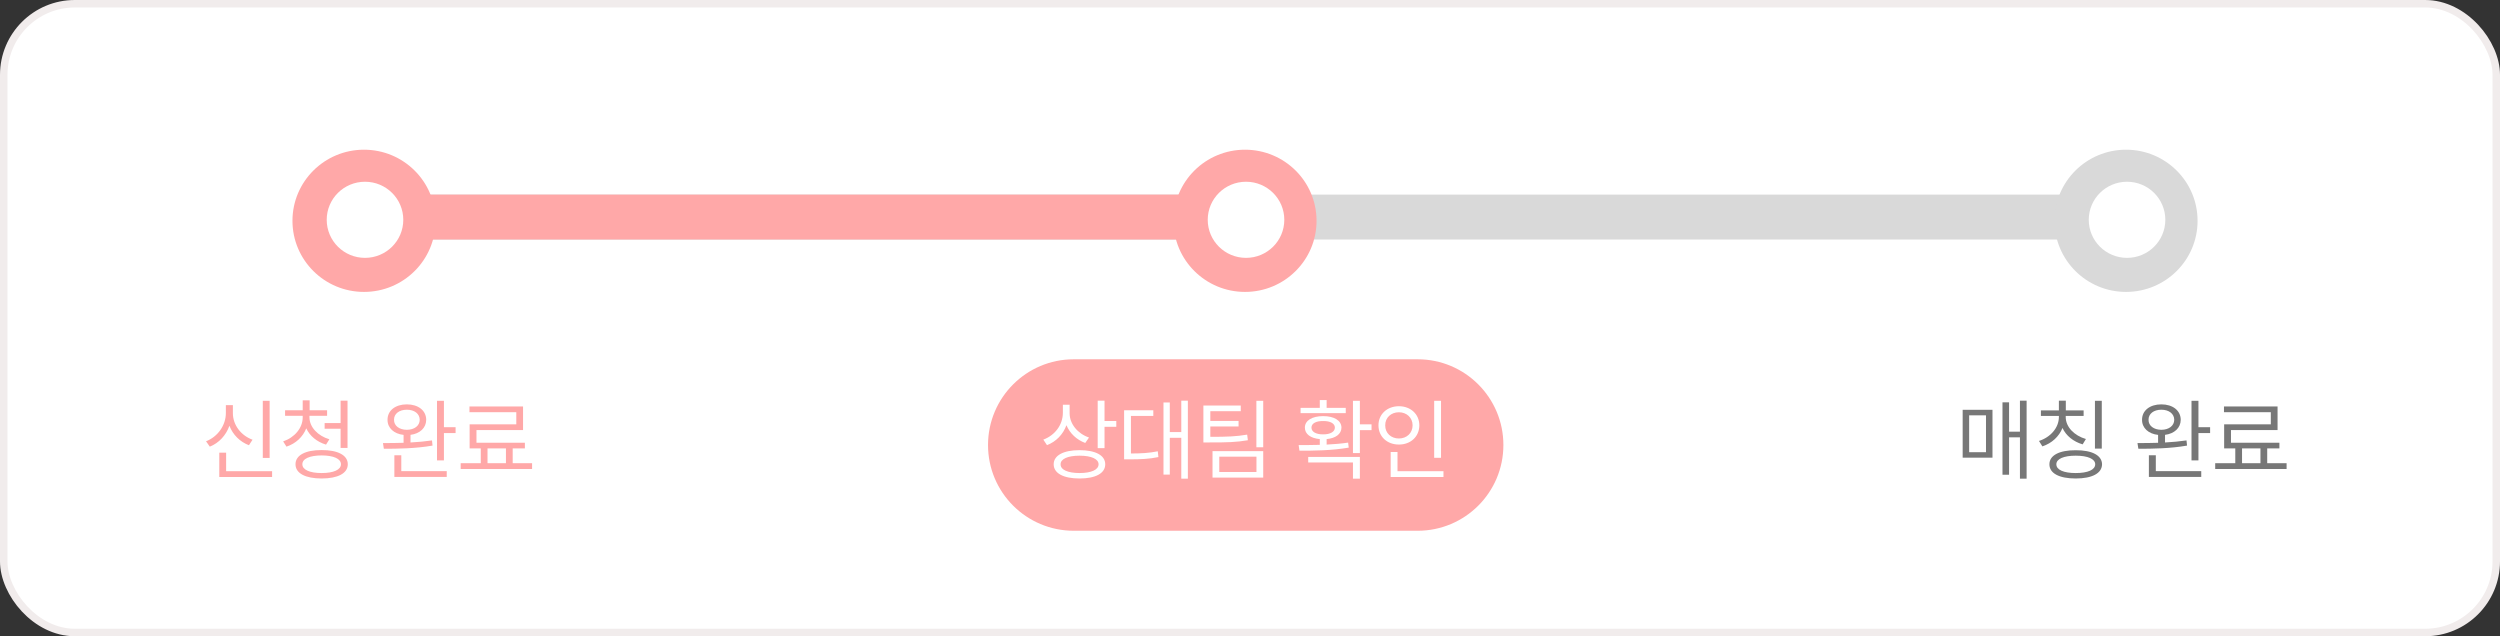 <svg width="334" height="85" viewBox="0 0 334 85" fill="none" xmlns="http://www.w3.org/2000/svg">
<rect x="0" y="0" width="334" height="85" fill="#333333" stroke="none"/>
<rect x="0.5" y="0.5" width="333" height="84" rx="9.5" fill="white" stroke="#F1ECEC"/>
<rect x="50.138" y="26" width="228.367" height="6" fill="#D9D9D9"/>
<ellipse cx="48.63" cy="29.5" rx="9.557" ry="9.5" fill="#FFA8A8"/>
<ellipse cx="48.764" cy="29.366" rx="5.115" ry="5.085" fill="white"/>
<ellipse cx="166.334" cy="29.5" rx="9.557" ry="9.5" fill="#FFA8A8"/>
<ellipse cx="166.468" cy="29.366" rx="5.115" ry="5.085" fill="white"/>
<ellipse cx="284.039" cy="29.5" rx="9.557" ry="9.5" fill="#D9D9D9"/>
<ellipse cx="284.173" cy="29.366" rx="5.115" ry="5.085" fill="white"/>
<path d="M270.755 53.531H269.864V57.668H268.411V53.754H267.532V63.422H268.411V58.43H269.864V63.949H270.755V53.531ZM262.212 61.148H266.196V54.75H262.212V61.148ZM263.079 60.41V55.488H265.329V60.41H263.079ZM275.981 55.711V55.57H278.372V54.832H275.993V53.531H275.067V54.832H272.665V55.57H275.067V55.711C275.067 57.141 273.954 58.418 272.407 58.91L272.864 59.637C274.118 59.221 275.091 58.324 275.548 57.176C276.022 58.213 277.013 59.01 278.243 59.367L278.677 58.652C277.118 58.201 275.976 57.035 275.981 55.711ZM273.802 62.027C273.796 63.24 275.12 63.926 277.317 63.926C279.497 63.926 280.821 63.24 280.833 62.027C280.821 60.838 279.497 60.141 277.317 60.152C275.12 60.141 273.796 60.838 273.802 62.027ZM274.728 62.027C274.728 61.318 275.694 60.879 277.317 60.879C278.935 60.879 279.919 61.318 279.919 62.027C279.919 62.766 278.935 63.199 277.317 63.199C275.694 63.199 274.728 62.766 274.728 62.027ZM279.884 59.93H280.798V53.543H279.884V59.93ZM288.755 54.023C287.231 54.023 286.171 54.844 286.177 56.086C286.171 57.182 287.032 57.961 288.321 58.102V59.156C287.325 59.191 286.376 59.197 285.567 59.191L285.685 59.953C287.483 59.959 289.979 59.924 292.188 59.531L292.118 58.84C291.21 58.975 290.22 59.062 289.247 59.115V58.096C290.501 57.938 291.339 57.164 291.345 56.086C291.339 54.844 290.278 54.023 288.755 54.023ZM287.044 56.086C287.032 55.277 287.741 54.738 288.755 54.738C289.774 54.738 290.472 55.277 290.478 56.086C290.472 56.877 289.774 57.416 288.755 57.422C287.741 57.416 287.032 56.877 287.044 56.086ZM287.091 63.715H294.087V62.941H288.017V60.82H287.091V63.715ZM292.786 61.512H293.712V57.855H295.271V57.07H293.712V53.543H292.786V61.512ZM305.489 61.887H302.899V59.906H304.528V59.145H298.06V57.457H304.282V54.305H297.122V55.066H303.38V56.695H297.146V59.906H298.634V61.887H295.95V62.66H305.489V61.887ZM299.536 61.887V59.906H301.997V61.887H299.536Z" fill="#777777"/>
<path d="M142.57 55.219V54.07H141.668V55.148C141.662 56.76 140.613 58.154 139.055 58.734L139.547 59.473C140.766 58.998 141.697 58.043 142.143 56.807C142.6 57.897 143.508 58.758 144.656 59.18L145.16 58.453C143.648 57.938 142.57 56.637 142.57 55.219ZM140.438 62.027C140.443 63.24 141.75 63.926 143.895 63.926C146.033 63.926 147.328 63.24 147.328 62.027C147.328 60.838 146.033 60.141 143.895 60.141C141.75 60.141 140.443 60.838 140.438 62.027ZM141.363 62.027C141.352 61.318 142.324 60.879 143.895 60.879C145.471 60.879 146.432 61.318 146.438 62.027C146.432 62.766 145.471 63.193 143.895 63.199C142.324 63.193 141.352 62.766 141.363 62.027ZM146.32 59.871H147.234V57.023H148.805V56.25H147.234V53.531H146.32V59.871ZM158.367 53.531H157.488V57.727H155.953V53.766H155.109V63.41H155.953V58.488H157.488V63.949H158.367V53.531ZM149.848 61.371H150.516C152.115 61.365 153.176 61.324 154.43 61.066L154.348 60.293C153.188 60.527 152.197 60.58 150.762 60.586V55.57H153.75V54.809H149.848V61.371ZM165.434 54.176H160.441V59.109H161.285C163.588 59.115 164.865 59.08 166.383 58.816L166.289 58.066C164.824 58.318 163.582 58.365 161.367 58.359V56.977H165.141V56.238H161.367V54.938H165.434V54.176ZM161.66 63.809H168.434V60.27H161.66V63.809ZM162.562 63.059V61.008H167.531V63.059H162.562ZM167.52 59.754H168.434V53.543H167.52V59.754ZM181.348 53.543H180.422V60.527H181.348V57.469H182.906V56.695H181.348V53.543ZM173.168 59.461L173.273 60.211C175.107 60.217 177.598 60.199 179.859 59.801L179.777 59.133C178.863 59.268 177.879 59.35 176.906 59.397V58.664C178.113 58.547 178.875 57.99 178.887 57.129C178.875 56.18 177.914 55.594 176.438 55.594C174.973 55.594 173.994 56.18 174 57.129C173.994 57.996 174.779 58.553 175.992 58.664V59.432C174.973 59.461 174 59.461 173.168 59.461ZM173.426 55.195H179.461V54.492H176.906V53.449H175.992V54.492H173.426V55.195ZM174.445 61.781H180.422V63.949H181.348V61.043H174.445V61.781ZM174.879 57.129C174.873 56.578 175.477 56.238 176.438 56.25C177.398 56.238 178.008 56.578 178.008 57.129C178.008 57.674 177.398 58.043 176.438 58.031C175.477 58.043 174.873 57.674 174.879 57.129ZM192.188 53.543H191.273V61.16H192.188V53.543ZM183.832 56.824C183.826 58.342 185.004 59.397 186.562 59.391C188.121 59.397 189.287 58.342 189.293 56.824C189.287 55.324 188.121 54.275 186.562 54.27C185.004 54.275 183.826 55.324 183.832 56.824ZM184.734 56.824C184.723 55.805 185.508 55.078 186.562 55.078C187.6 55.078 188.391 55.805 188.391 56.824C188.391 57.861 187.6 58.582 186.562 58.582C185.508 58.582 184.723 57.861 184.734 56.824ZM185.461 63.727H192.516V62.953H186.375V60.387H185.461V63.727Z" fill="#777777"/>
<path d="M36.023 53.543H35.109V61.184H36.023V53.543ZM27.527 58.957L28.031 59.672C29.25 59.185 30.199 58.16 30.65 56.883C31.113 58.084 32.051 59.022 33.258 59.484L33.738 58.746C32.185 58.184 31.102 56.76 31.113 55.172V54.129H30.176V55.172C30.176 56.818 29.104 58.342 27.527 58.957ZM29.297 63.727H36.352V62.953H30.211V60.48H29.297V63.727ZM41.344 55.77V55.547H43.699V54.809H41.367V53.484H40.441V54.809H38.086V55.547H40.441V55.77C40.435 57.182 39.357 58.453 37.828 58.969L38.273 59.672C39.516 59.262 40.471 58.365 40.916 57.228C41.391 58.254 42.352 59.039 43.559 59.402L44.004 58.688C42.469 58.236 41.35 57.065 41.344 55.77ZM39.48 62.027C39.475 63.234 40.805 63.926 42.973 63.926C45.135 63.926 46.465 63.234 46.465 62.027C46.465 60.815 45.135 60.123 42.973 60.129C40.805 60.123 39.475 60.815 39.48 62.027ZM40.395 62.027C40.389 61.283 41.373 60.855 42.973 60.844C44.572 60.855 45.551 61.283 45.551 62.027C45.551 62.754 44.572 63.199 42.973 63.199C41.373 63.199 40.389 62.754 40.395 62.027ZM43.371 57.281H45.504V59.848H46.43V53.531H45.504V56.52H43.371V57.281ZM54.352 54.023C52.828 54.023 51.768 54.844 51.773 56.086C51.768 57.182 52.629 57.961 53.918 58.102V59.156C52.922 59.191 51.973 59.197 51.164 59.191L51.281 59.953C53.08 59.959 55.576 59.924 57.785 59.531L57.715 58.84C56.807 58.975 55.816 59.062 54.844 59.115V58.096C56.098 57.938 56.935 57.164 56.941 56.086C56.935 54.844 55.875 54.023 54.352 54.023ZM52.641 56.086C52.629 55.277 53.338 54.738 54.352 54.738C55.371 54.738 56.068 55.277 56.074 56.086C56.068 56.877 55.371 57.416 54.352 57.422C53.338 57.416 52.629 56.877 52.641 56.086ZM52.688 63.715H59.684V62.941H53.613V60.82H52.688V63.715ZM58.383 61.512H59.309V57.855H60.867V57.07H59.309V53.543H58.383V61.512ZM71.086 61.887H68.496V59.906H70.125V59.145H63.656V57.457H69.879V54.305H62.719V55.066H68.977V56.695H62.742V59.906H64.231V61.887H61.547V62.66H71.086V61.887ZM65.133 61.887V59.906H67.594V61.887H65.133Z" fill="#FFA8A8"/>
<rect x="57" y="26" width="102" height="6" fill="#FFA8A8"/>
<path d="M132 59.455C132 53.128 137.128 48 143.455 48H189.398C195.724 48 200.853 53.128 200.853 59.455C200.853 65.781 195.724 70.909 189.398 70.909H143.455C137.128 70.909 132 65.781 132 59.455Z" fill="#FFA8A8"/>
<path d="M142.902 55.219V54.07H142V55.148C141.994 56.76 140.945 58.154 139.387 58.734L139.879 59.473C141.098 58.998 142.029 58.043 142.475 56.807C142.932 57.897 143.84 58.758 144.988 59.18L145.492 58.453C143.98 57.938 142.902 56.637 142.902 55.219ZM140.77 62.027C140.775 63.24 142.082 63.926 144.227 63.926C146.365 63.926 147.66 63.24 147.66 62.027C147.66 60.838 146.365 60.141 144.227 60.141C142.082 60.141 140.775 60.838 140.77 62.027ZM141.695 62.027C141.684 61.318 142.656 60.879 144.227 60.879C145.803 60.879 146.764 61.318 146.77 62.027C146.764 62.766 145.803 63.193 144.227 63.199C142.656 63.193 141.684 62.766 141.695 62.027ZM146.652 59.871H147.566V57.023H149.137V56.25H147.566V53.531H146.652V59.871ZM158.699 53.531H157.82V57.727H156.285V53.766H155.441V63.41H156.285V58.488H157.82V63.949H158.699V53.531ZM150.18 61.371H150.848C152.447 61.365 153.508 61.324 154.762 61.066L154.68 60.293C153.52 60.527 152.529 60.58 151.094 60.586V55.57H154.082V54.809H150.18V61.371ZM165.766 54.176H160.773V59.109H161.617C163.92 59.115 165.197 59.08 166.715 58.816L166.621 58.066C165.156 58.318 163.914 58.365 161.699 58.359V56.977H165.473V56.238H161.699V54.938H165.766V54.176ZM161.992 63.809H168.766V60.27H161.992V63.809ZM162.895 63.059V61.008H167.863V63.059H162.895ZM167.852 59.754H168.766V53.543H167.852V59.754ZM181.68 53.543H180.754V60.527H181.68V57.469H183.238V56.695H181.68V53.543ZM173.5 59.461L173.605 60.211C175.439 60.217 177.93 60.199 180.191 59.801L180.109 59.133C179.195 59.268 178.211 59.35 177.238 59.397V58.664C178.445 58.547 179.207 57.99 179.219 57.129C179.207 56.18 178.246 55.594 176.77 55.594C175.305 55.594 174.326 56.18 174.332 57.129C174.326 57.996 175.111 58.553 176.324 58.664V59.432C175.305 59.461 174.332 59.461 173.5 59.461ZM173.758 55.195H179.793V54.492H177.238V53.449H176.324V54.492H173.758V55.195ZM174.777 61.781H180.754V63.949H181.68V61.043H174.777V61.781ZM175.211 57.129C175.205 56.578 175.809 56.238 176.77 56.25C177.73 56.238 178.34 56.578 178.34 57.129C178.34 57.674 177.73 58.043 176.77 58.031C175.809 58.043 175.205 57.674 175.211 57.129ZM192.52 53.543H191.605V61.16H192.52V53.543ZM184.164 56.824C184.158 58.342 185.336 59.397 186.895 59.391C188.453 59.397 189.619 58.342 189.625 56.824C189.619 55.324 188.453 54.275 186.895 54.27C185.336 54.275 184.158 55.324 184.164 56.824ZM185.066 56.824C185.055 55.805 185.84 55.078 186.895 55.078C187.932 55.078 188.723 55.805 188.723 56.824C188.723 57.861 187.932 58.582 186.895 58.582C185.84 58.582 185.055 57.861 185.066 56.824ZM185.793 63.727H192.848V62.953H186.707V60.387H185.793V63.727Z" fill="white"/>
</svg>
